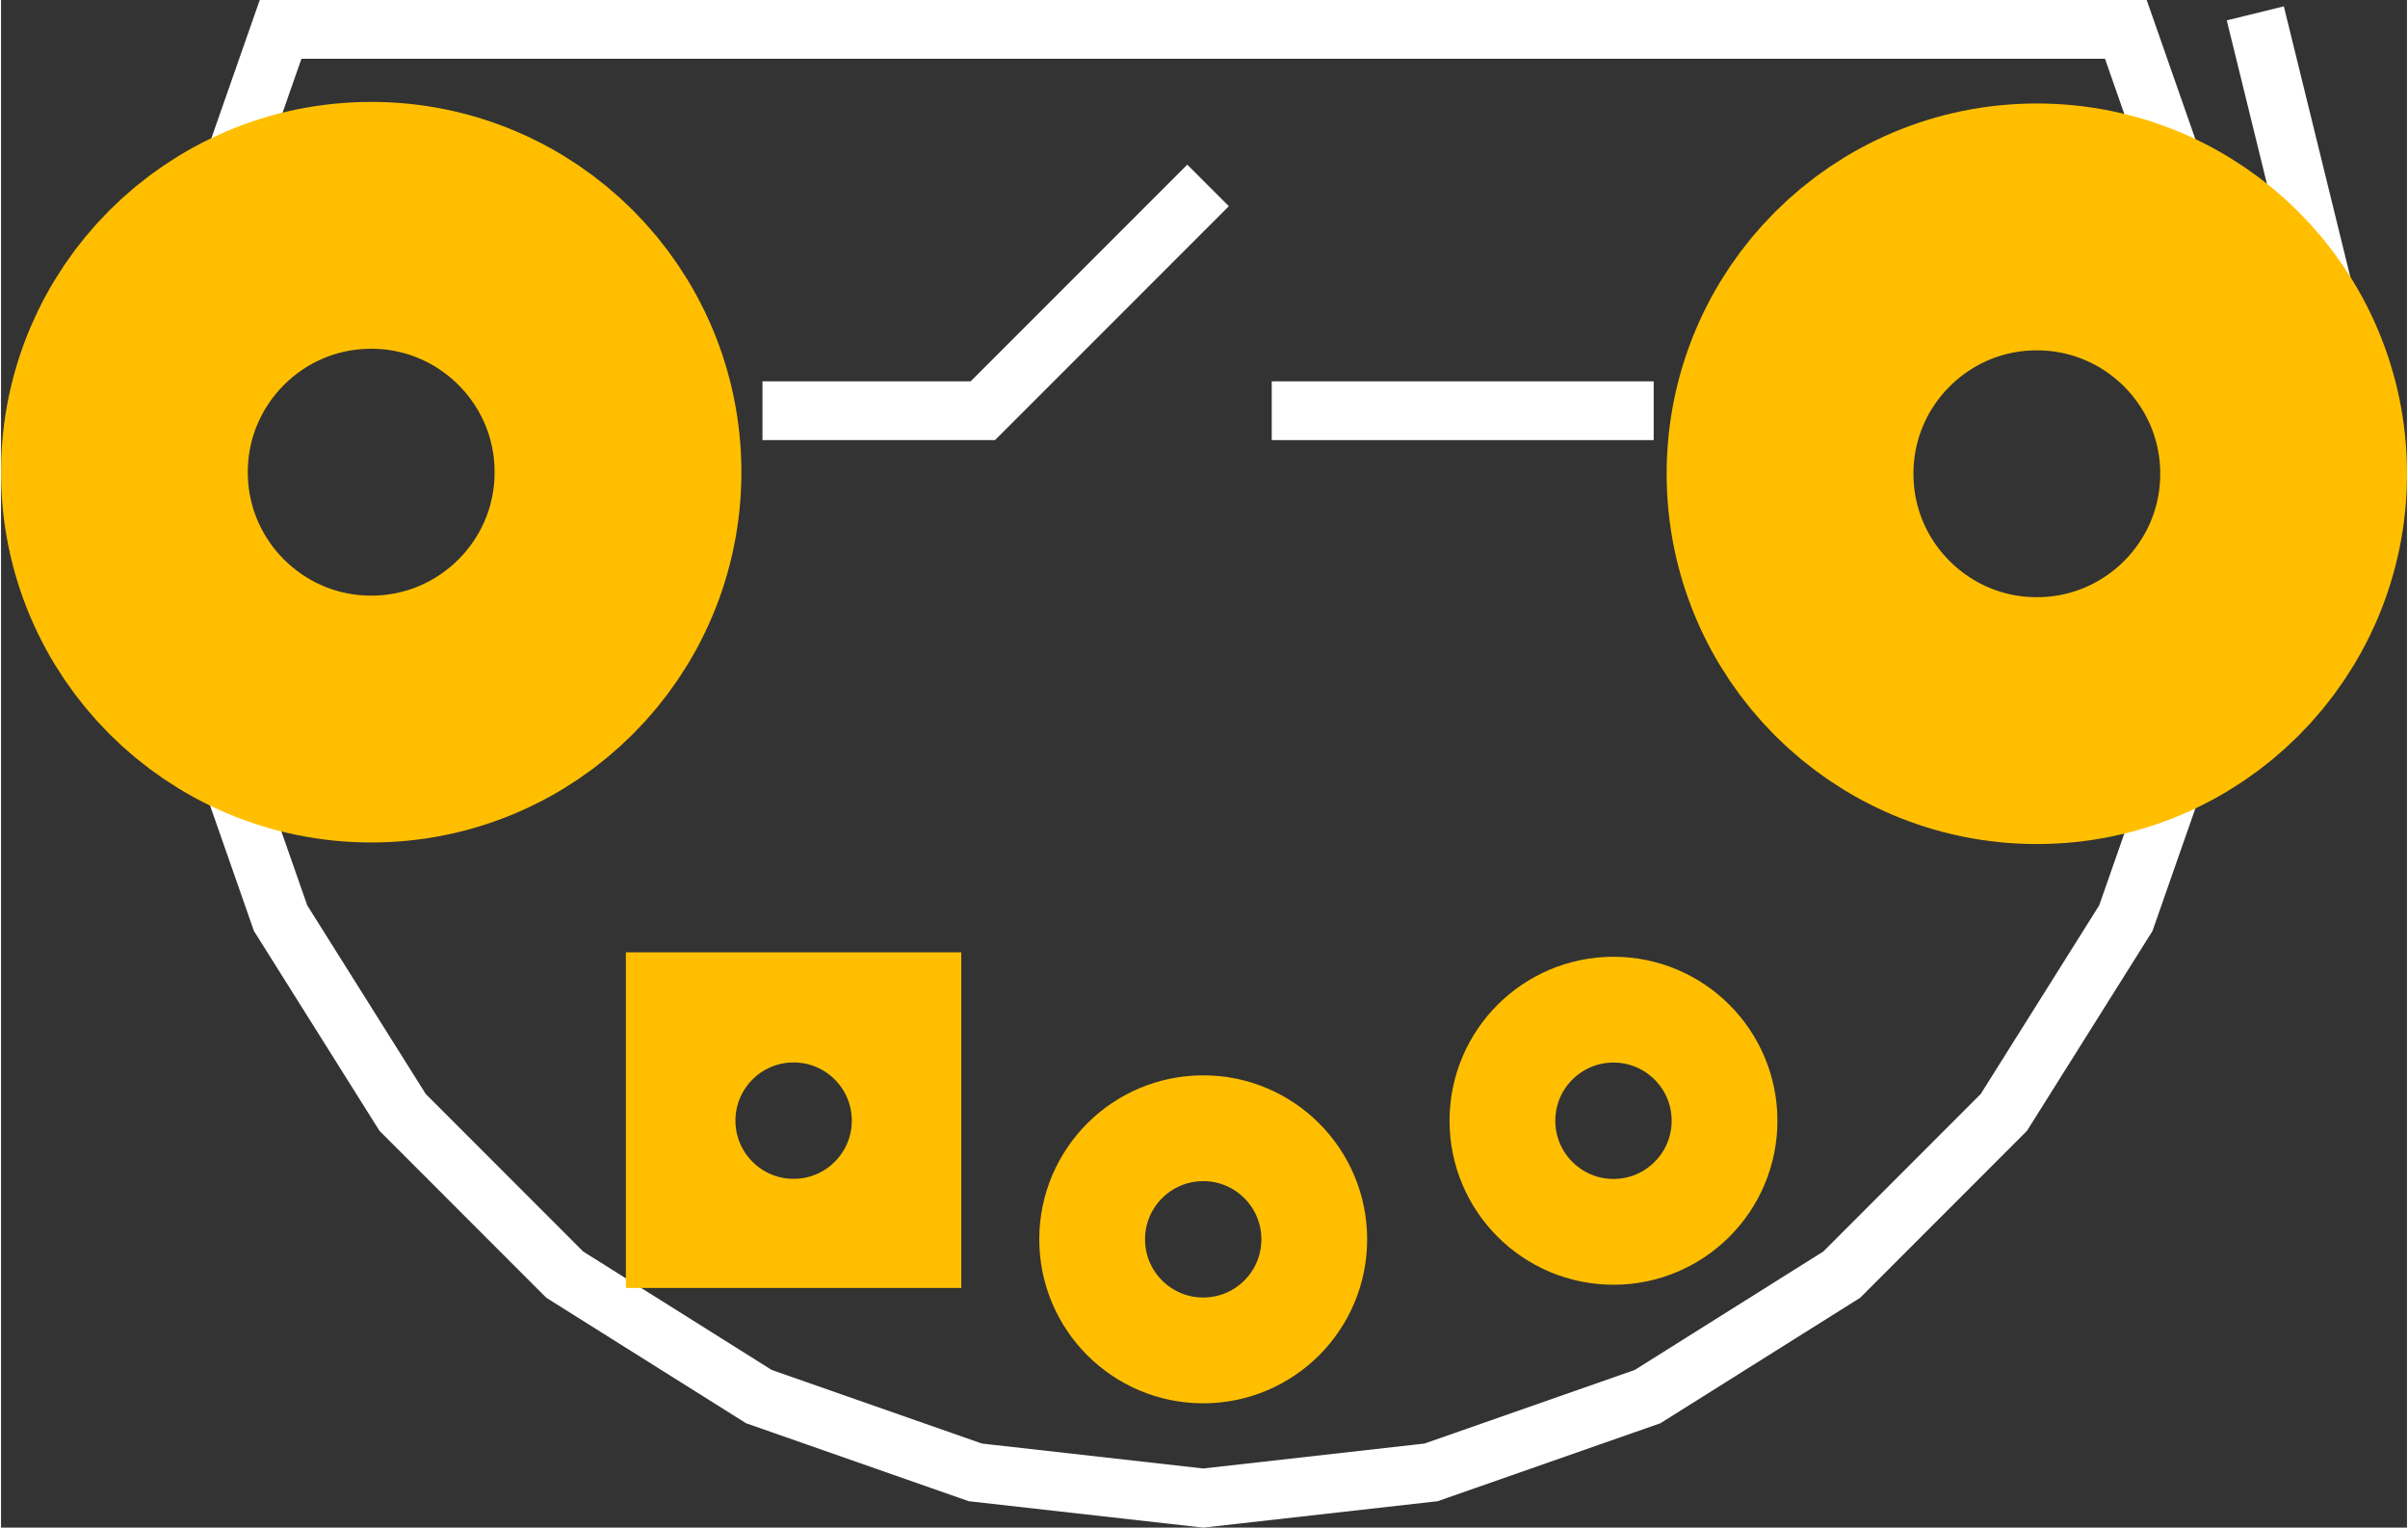 <?xml version='1.0' encoding='utf-8'?>
<!-- Generator: Adobe Illustrator 13.0.2, SVG Export Plug-In . SVG Version: 6.00 Build 14948)  -->
<svg xmlns="http://www.w3.org/2000/svg" width="0.853in" xml:space="preserve" xmlns:xml="http://www.w3.org/XML/1998/namespace" x="0px" version="1.2" y="0px" height="0.541in" viewBox="0 0 61.418 38.986" baseProfile="tiny" id="Layer_1">
 <rect x="0" y="0" width="61.418" height="38.986" fill="#333333" stroke="none"/>
 <desc xmlns="http://www.w3.org/2000/svg">Fritzing footprint SVG</desc>
 <g xmlns="http://www.w3.org/2000/svg" id="silkscreen">
  <line xmlns="http://www.w3.org/2000/svg" fill="none" stroke="#FFFFFF" y1="0.341" stroke-width="1.5" x1="57.546" y2="9.084" x2="59.694"/>
  <polygon xmlns="http://www.w3.org/2000/svg" fill="none" points="30.689,38.232 24.873,37.577 19.347,35.643 14.39,32.53 10.252,28.39 7.137,23.433 5.204,17.908 4.548,12.091 5.204,6.274 7.137,0.75 54.241,0.75 56.174,6.274 56.831,12.091 56.174,17.908 54.241,23.433 51.127,28.39 46.989,32.53 42.032,35.643 36.505,37.577 " stroke="#FFFFFF" stroke-width="1.5"/>
  <polyline xmlns="http://www.w3.org/2000/svg" fill="none" points="19.438,10.482 25.063,10.482 30.813,4.732 " stroke="#FFFFFF" stroke-width="1.5"/>
  <line xmlns="http://www.w3.org/2000/svg" fill="none" stroke="#FFFFFF" y1="10.482" stroke-width="1.5" x1="32.438" y2="10.482" x2="42.188"/>
 </g>
 <g xmlns="http://www.w3.org/2000/svg" id="copper1">
  <g xmlns="http://www.w3.org/2000/svg" id="copper0">
   <rect xmlns="http://www.w3.org/2000/svg" width="5.85" x="17.307" y="25.661" fill="none" height="5.853" stroke="#FFBF00" stroke-width="2.712"/>
   <circle xmlns="http://www.w3.org/2000/svg" fill="none" cx="20.233" cy="28.6" stroke="#FFBF00" id="connector0pin" r="2.835" stroke-width="2.7"/>
   <circle xmlns="http://www.w3.org/2000/svg" fill="none" cx="30.689" cy="31.629" stroke="#FFBF00" id="connector1pin" r="2.835" stroke-width="2.7"/>
   <circle xmlns="http://www.w3.org/2000/svg" fill="none" cx="41.162" cy="28.603" stroke="#FFBF00" id="connector2pin" r="2.835" stroke-width="2.7"/>
   <circle xmlns="http://www.w3.org/2000/svg" fill="none" cx="9.45" cy="12.051" stroke="#FFBF00" id="connector3pin" r="6.3" stroke-width="6.3"/>
   <circle xmlns="http://www.w3.org/2000/svg" fill="none" cx="51.969" cy="12.091" stroke="#FFBF00" id="connector4pin" r="6.3" stroke-width="6.3"/>
  </g>
 </g>
 <g xmlns="http://www.w3.org/2000/svg" id="keepout"/>
 <g xmlns="http://www.w3.org/2000/svg" id="soldermask"/>
 <g xmlns="http://www.w3.org/2000/svg" id="outline"/>
</svg>
